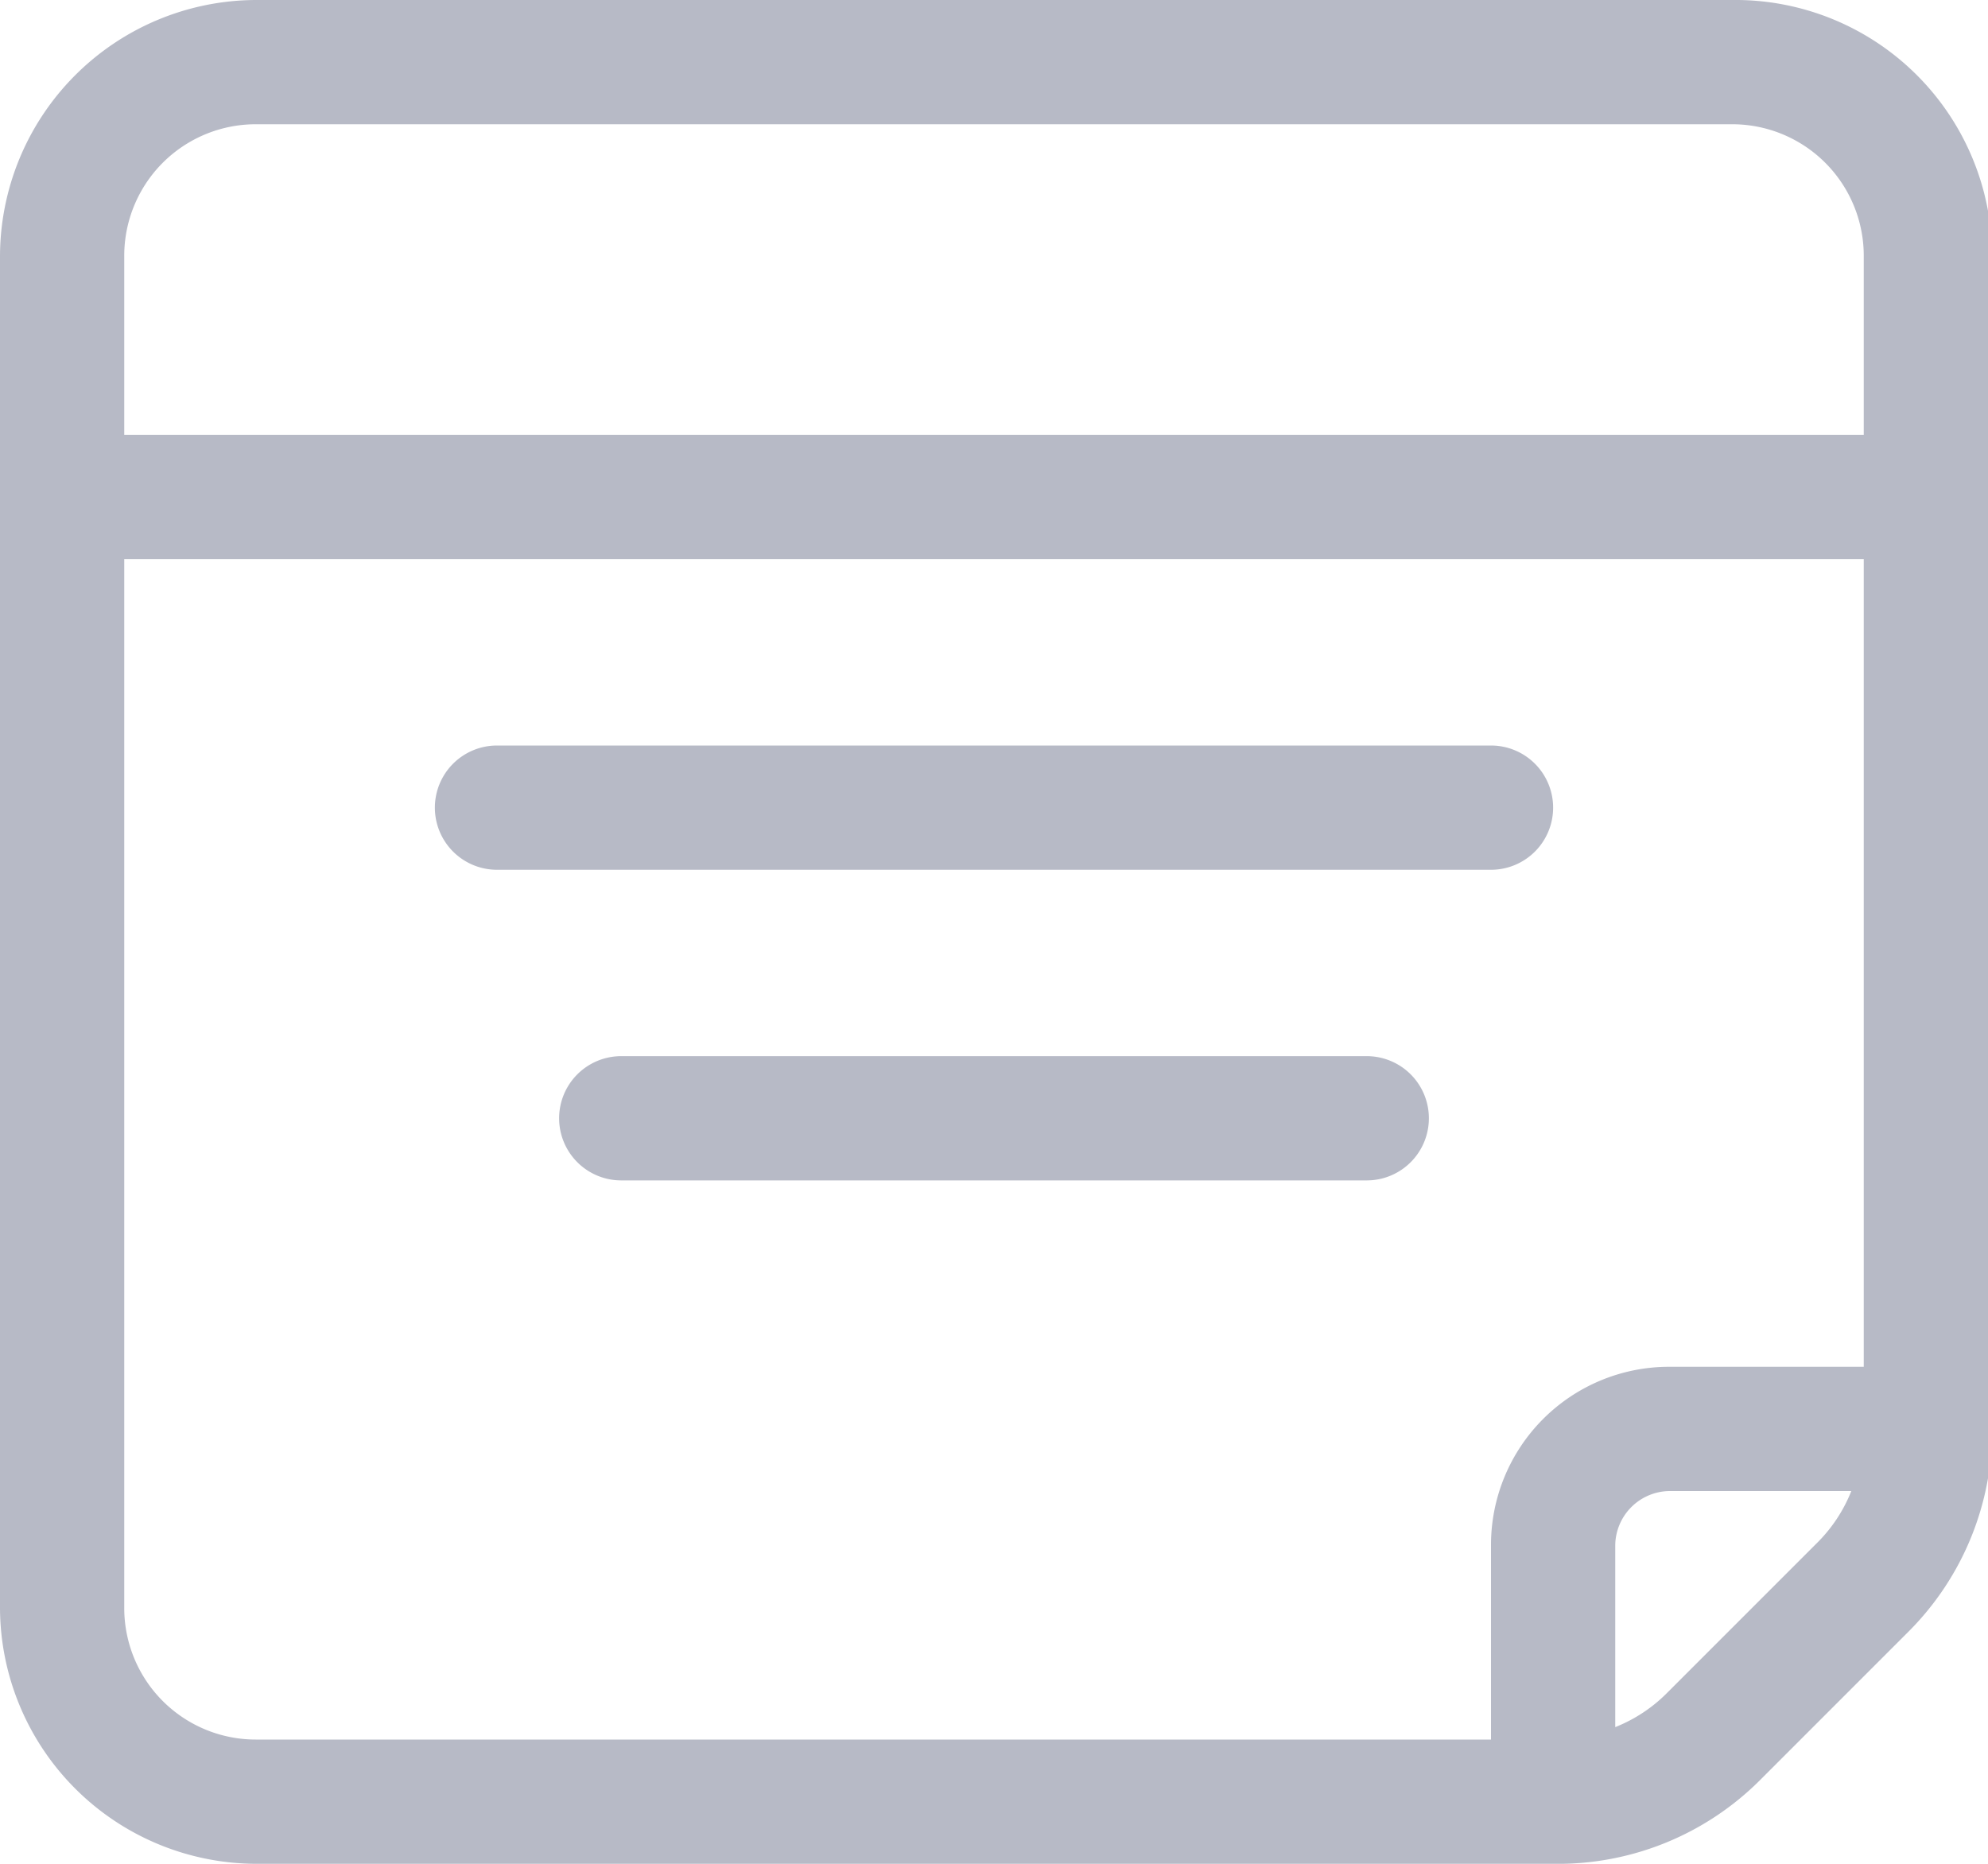 <svg id="Layer_1" data-name="Layer 1" xmlns="http://www.w3.org/2000/svg" viewBox="0 0 19.2 18"><defs><style>.cls-1{fill:#b7bac6;}</style></defs><path id="Path_94" data-name="Path 94" class="cls-1" d="M16.73,0H2.47A2.48,2.48,0,0,0,0,2.48V15.53A2.48,2.48,0,0,0,2.47,18H15a2.76,2.76,0,0,0,2-.81l1.43-1.43a2.76,2.76,0,0,0,.81-2V2.48A2.48,2.48,0,0,0,16.73,0ZM2.47,1.2H16.73A1.27,1.27,0,0,1,18,2.48V4.2H1.2V2.48A1.27,1.27,0,0,1,2.47,1.2ZM1.2,15.52V5.4H18v7.8H16.12a1.72,1.72,0,0,0-1.72,1.72V16.8H2.47A1.27,1.27,0,0,1,1.2,15.52Zm16.34-.61-1.43,1.43a1.47,1.47,0,0,1-.51.34V14.92a.53.53,0,0,1,.53-.52h1.75A1.47,1.47,0,0,1,17.54,14.91Z"/><path id="Path_95" data-name="Path 95" class="cls-1" d="M15,7.8a.6.6,0,0,0-.6-.6H4.8a.6.6,0,0,0,0,1.2h9.6A.6.6,0,0,0,15,7.8Z"/><path id="Path_96" data-name="Path 96" class="cls-1" d="M13.2,10.2H6a.6.6,0,0,0,0,1.2h7.2a.6.6,0,1,0,0-1.2Z"/></svg>